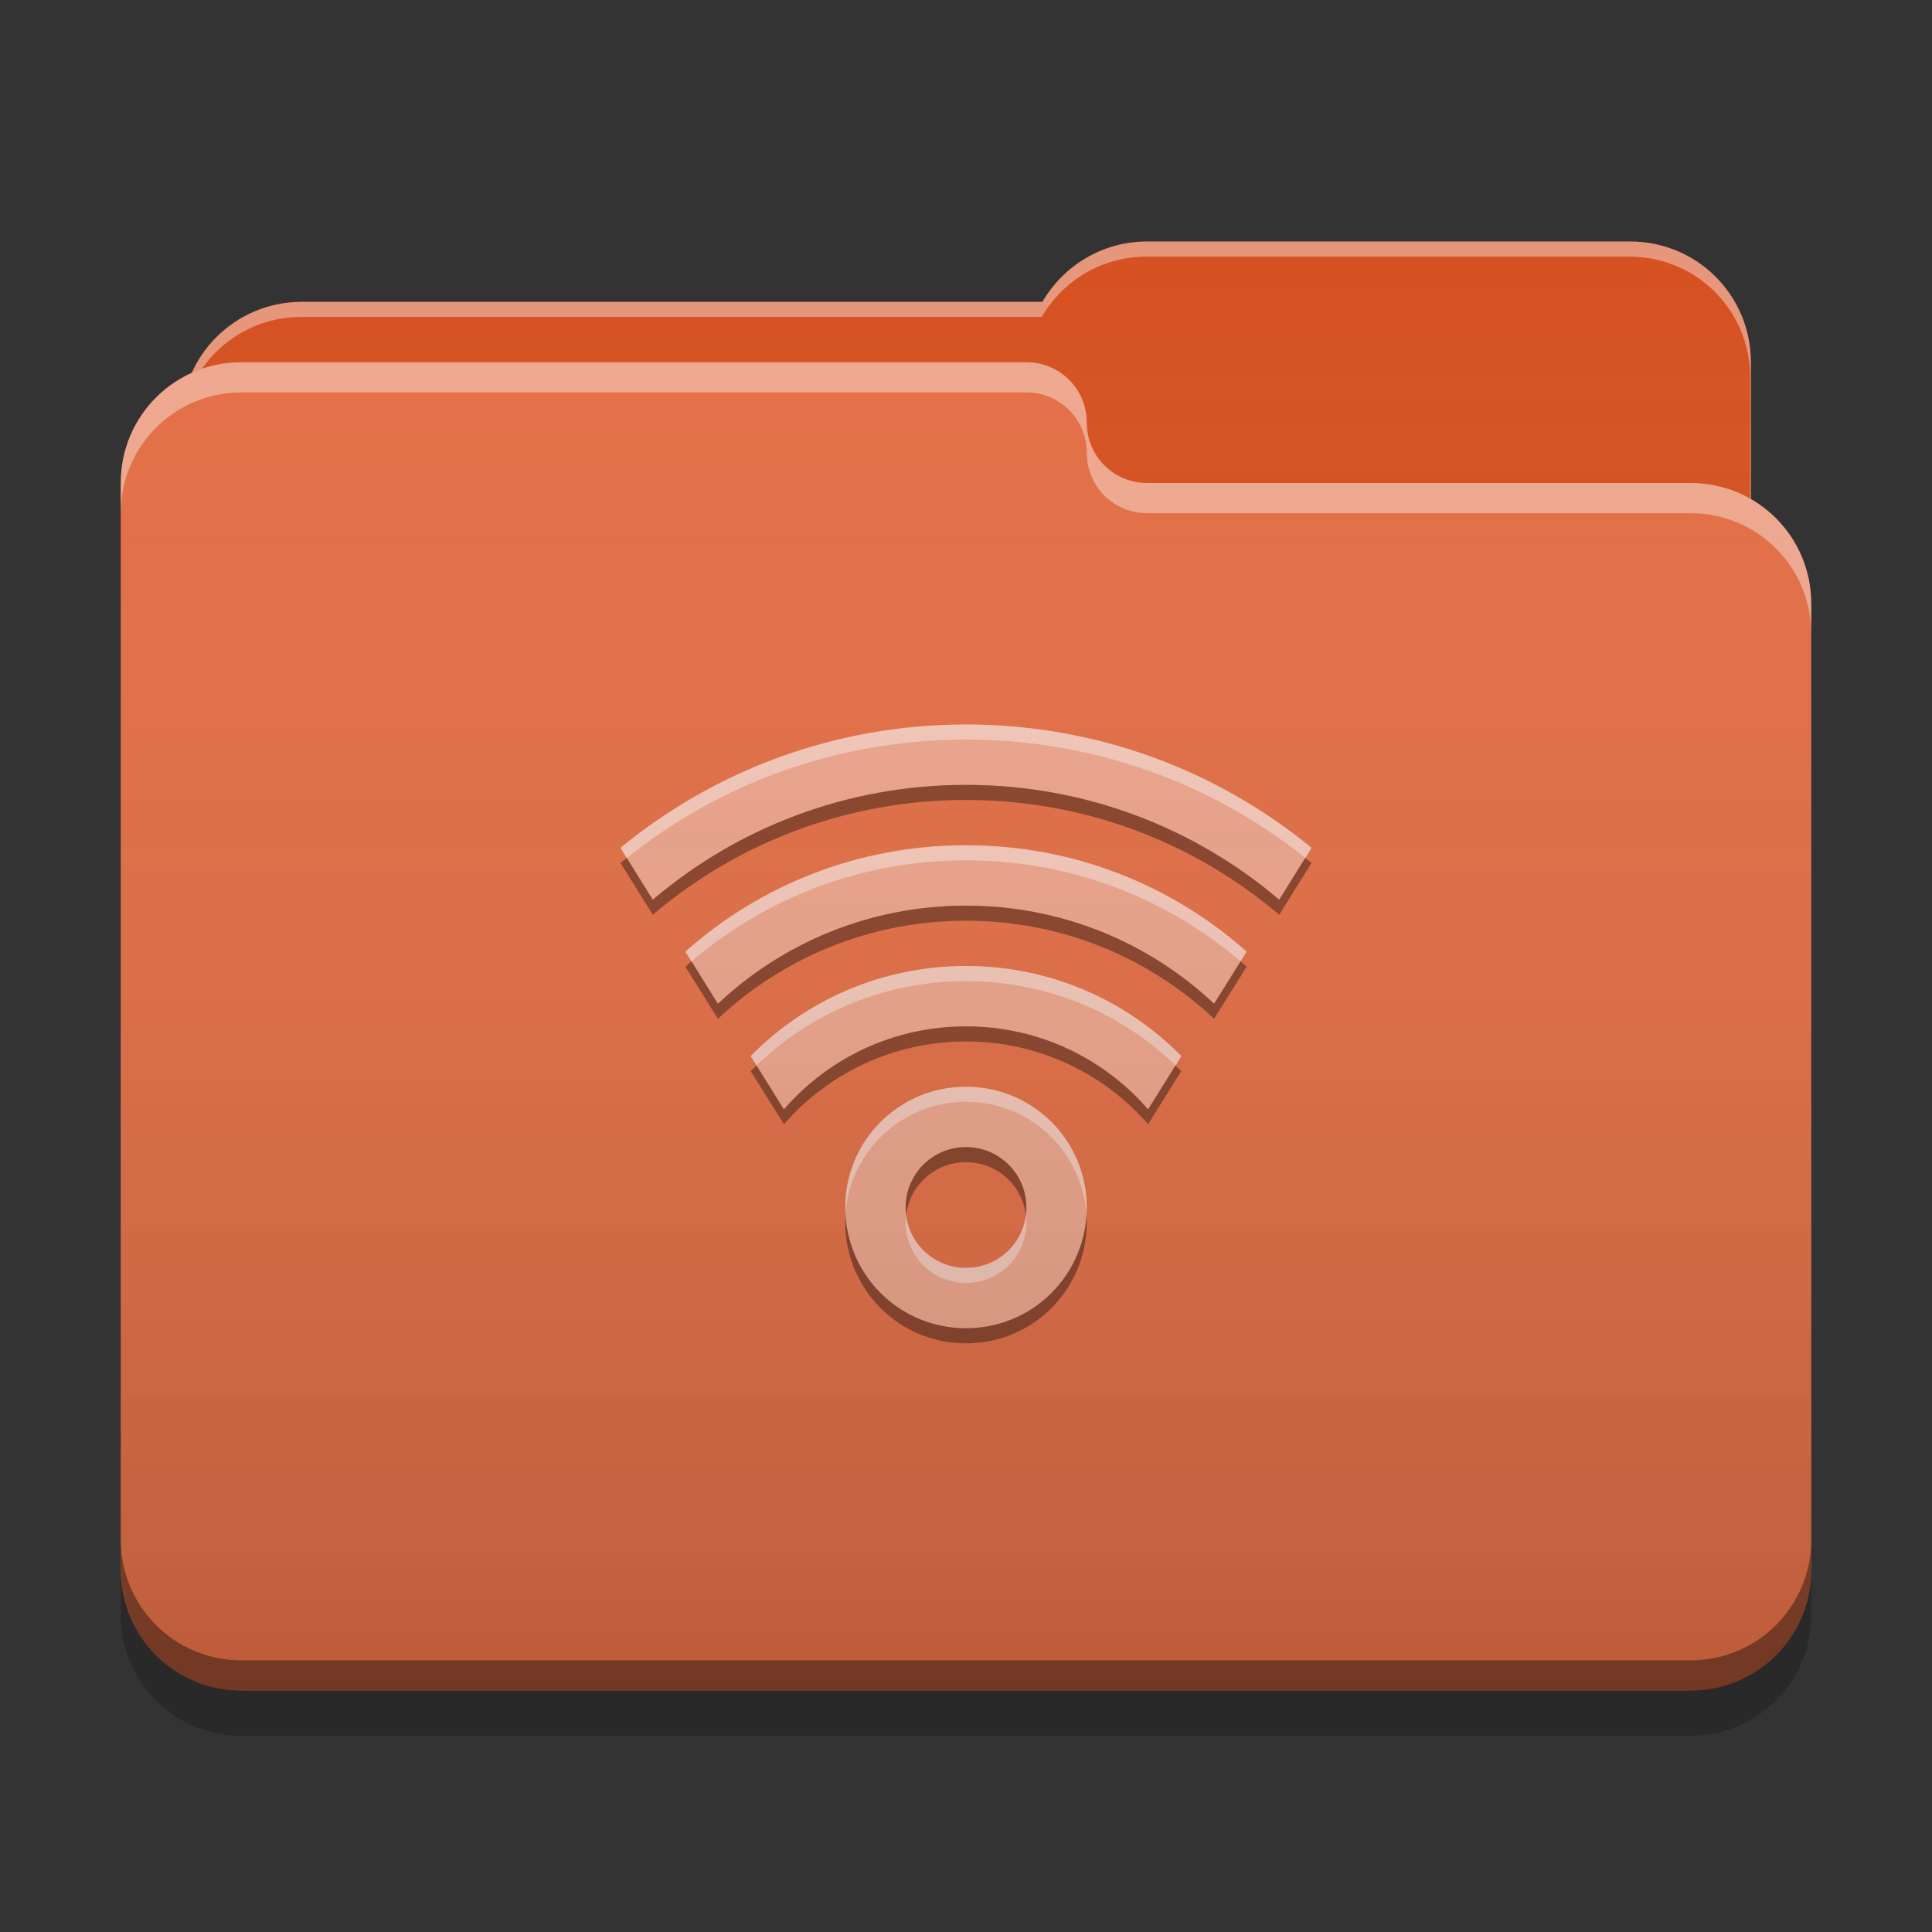 
<svg xmlns="http://www.w3.org/2000/svg" xmlns:xlink="http://www.w3.org/1999/xlink" width="32" height="32" viewBox="0 0 32 32" version="1.1">
<rect x="0" y="0" width="32" height="32" fill="#333333" stroke="none"/>
<defs>
<linearGradient id="linear0" gradientUnits="userSpaceOnUse" x1="32" y1="60" x2="32" y2="4" gradientTransform="matrix(0.5,0,0,0.5,0,0)">
<stop offset="0" style="stop-color:rgb(0%,0%,0%);stop-opacity:0.2;"/>
<stop offset="1" style="stop-color:rgb(100%,100%,100%);stop-opacity:0;"/>
</linearGradient>
</defs>
<g id="surface1">
<path style=" stroke:none;fill-rule:nonzero;fill:rgb(83.922%,30.98%,12.157%);fill-opacity:1;" d="M 19 4 C 18.258 4 17.613 4.402 17.266 5 L 5 5 C 3.891 5 3 5.891 3 7 L 3 10 C 3 11.109 3.891 12 5 12 L 27 12 C 28.109 12 29 11.109 29 10 L 29 6 C 29 4.891 28.109 4 27 4 Z M 19 4 "/>
<path style=" stroke:none;fill-rule:nonzero;fill:rgb(100%,100%,100%);fill-opacity:0.4;" d="M 19 4 C 18.258 4 17.613 4.402 17.266 5 L 5 5 C 3.891 5 3 5.891 3 7 L 3 7.039 C 3.105 6.031 3.953 5.25 4.988 5.25 L 17.254 5.25 C 17.602 4.652 18.246 4.25 18.988 4.25 L 26.988 4.25 C 28.098 4.25 28.988 5.141 28.988 6.25 L 28.988 10.211 C 28.996 10.141 29 10.07 29 10 L 29 6 C 29 4.891 28.109 4 27 4 Z M 19 4 "/>
<path style=" stroke:none;fill-rule:nonzero;fill:rgb(89.412%,42.745%,26.275%);fill-opacity:1;" d="M 4 6 C 2.891 6 2 6.891 2 8 L 2 26 C 2 27.109 2.891 28 4 28 L 28 28 C 29.109 28 30 27.109 30 26 L 30 10 C 30 8.891 29.109 8 28 8 L 19.027 8 C 19.02 8 19.008 8 19 8 C 18.445 8 18 7.555 18 7 C 18 6.445 17.555 6 17 6 Z M 4 6 "/>
<path style=" stroke:none;fill-rule:nonzero;fill:rgb(100%,100%,100%);fill-opacity:0.4;" d="M 4 6 C 2.891 6 2 6.891 2 8 L 2 8.5 C 2 7.391 2.891 6.5 4 6.5 L 17 6.5 C 17.555 6.5 18 6.945 18 7.5 C 18 8.055 18.445 8.5 19 8.5 C 19.008 8.5 19.02 8.5 19.027 8.5 L 28 8.5 C 29.109 8.5 30 9.391 30 10.5 L 30 10 C 30 8.891 29.109 8 28 8 L 19.027 8 C 19.02 8 19.008 8 19 8 C 18.445 8 18 7.555 18 7 C 18 6.445 17.555 6 17 6 Z M 4 6 "/>
<path style=" stroke:none;fill-rule:nonzero;fill:rgb(0%,0%,0%);fill-opacity:0.4;" d="M 2 25.5 L 2 26 C 2 27.109 2.891 28 4 28 L 28 28 C 29.109 28 30 27.109 30 26 L 30 25.5 C 30 26.609 29.109 27.5 28 27.5 L 4 27.5 C 2.891 27.5 2 26.609 2 25.5 Z M 2 25.5 "/>
<path style=" stroke:none;fill-rule:nonzero;fill:rgb(0%,0%,0%);fill-opacity:0.2;" d="M 2 26 L 2 26.75 C 2 27.859 2.891 28.75 4 28.75 L 28 28.75 C 29.109 28.75 30 27.859 30 26.75 L 30 26 C 30 27.109 29.109 28 28 28 L 4 28 C 2.891 28 2 27.109 2 26 Z M 2 26 "/>
<path style=" stroke:none;fill-rule:nonzero;fill:rgb(93.333%,64.314%,54.118%);fill-opacity:1;" d="M 16 12 C 13.824 12 11.832 12.766 10.277 14.043 L 10.812 14.902 C 12.207 13.715 14.016 13 16 13 C 17.984 13 19.793 13.715 21.188 14.902 L 21.723 14.043 C 20.168 12.766 18.176 12 16 12 Z M 16 14 C 14.211 14 12.586 14.664 11.352 15.762 L 11.891 16.625 C 12.961 15.617 14.406 15 16 15 C 17.594 15 19.039 15.617 20.109 16.625 L 20.648 15.762 C 19.414 14.664 17.789 14 16 14 Z M 16 16 C 14.602 16 13.34 16.57 12.434 17.492 L 12.984 18.375 C 13.715 17.531 14.793 17 16 17 C 17.207 17 18.285 17.531 19.016 18.375 L 19.566 17.492 C 18.66 16.57 17.398 16 16 16 Z M 16 18 C 14.891 18 14 18.891 14 20 C 14 21.109 14.891 22 16 22 C 17.109 22 18 21.109 18 20 C 18 18.891 17.109 18 16 18 Z M 15.973 19 C 15.98 19 15.992 19 16 19 C 16.555 19 17 19.445 17 20 C 17 20.555 16.555 21 16 21 C 15.445 21 15 20.555 15 20 C 15 19.453 15.434 19.012 15.973 19 Z M 15.973 19 "/>
<path style=" stroke:none;fill-rule:nonzero;fill:rgb(100%,100%,100%);fill-opacity:0.4;" d="M 16 12 C 13.824 12 11.832 12.766 10.277 14.043 L 10.383 14.211 C 11.918 12.98 13.871 12.25 16 12.25 C 18.129 12.25 20.082 12.98 21.621 14.211 L 21.723 14.043 C 20.168 12.766 18.176 12 16 12 Z M 16 14 C 14.211 14 12.586 14.664 11.352 15.762 L 11.453 15.922 C 12.676 14.879 14.262 14.25 16 14.25 C 17.738 14.25 19.324 14.879 20.547 15.922 L 20.648 15.762 C 19.414 14.664 17.789 14 16 14 Z M 16 16 C 14.602 16 13.34 16.57 12.434 17.492 L 12.531 17.648 C 13.426 16.781 14.648 16.25 16 16.25 C 17.352 16.25 18.574 16.781 19.473 17.648 L 19.566 17.492 C 18.66 16.57 17.398 16 16 16 Z M 16 18 C 14.891 18 14 18.891 14 20 C 14 20.035 14.004 20.074 14.004 20.109 C 14.078 19.066 14.938 18.25 16 18.25 C 17.062 18.25 17.922 19.066 17.992 20.109 C 17.996 20.074 18 20.035 18 20 C 18 18.891 17.109 18 16 18 Z M 15.008 20.125 C 15.004 20.164 15 20.207 15 20.25 C 15 20.805 15.445 21.25 16 21.25 C 16.555 21.25 17 20.805 17 20.25 C 17 20.207 16.996 20.164 16.992 20.125 C 16.934 20.617 16.512 21 16 21 C 15.488 21 15.066 20.617 15.008 20.125 Z M 15.008 20.125 "/>
<path style=" stroke:none;fill-rule:nonzero;fill:rgb(0.784%,0.784%,0.784%);fill-opacity:0.4;" d="M 16 13 C 14.016 13 12.207 13.715 10.812 14.902 L 10.383 14.211 C 10.348 14.238 10.312 14.266 10.277 14.293 L 10.812 15.152 C 12.207 13.965 14.016 13.25 16 13.25 C 17.984 13.25 19.793 13.965 21.188 15.152 L 21.723 14.293 C 21.688 14.266 21.652 14.238 21.617 14.211 L 21.188 14.902 C 19.793 13.715 17.984 13 16 13 Z M 16 15 C 14.406 15 12.961 15.617 11.891 16.625 L 11.453 15.922 C 11.418 15.953 11.383 15.98 11.352 16.012 L 11.891 16.875 C 12.961 15.867 14.406 15.25 16 15.25 C 17.594 15.25 19.039 15.867 20.109 16.875 L 20.648 16.012 C 20.617 15.98 20.582 15.953 20.547 15.922 L 20.109 16.625 C 19.039 15.617 17.594 15 16 15 Z M 16 17 C 14.793 17 13.715 17.531 12.984 18.375 L 12.531 17.648 C 12.496 17.68 12.465 17.711 12.434 17.742 L 12.984 18.621 C 13.715 17.781 14.793 17.25 16 17.25 C 17.207 17.25 18.285 17.781 19.016 18.621 L 19.566 17.742 C 19.535 17.711 19.504 17.68 19.469 17.648 L 19.016 18.375 C 18.285 17.531 17.207 17 16 17 Z M 15.973 19 C 15.434 19.012 15 19.453 15 20 C 15 20.043 15.004 20.082 15.008 20.125 C 15.07 19.637 15.473 19.262 15.973 19.25 C 15.98 19.25 15.992 19.25 16 19.25 C 16.512 19.25 16.93 19.629 16.992 20.125 C 16.996 20.082 17 20.043 17 20 C 17 19.445 16.555 19 16 19 C 15.992 19 15.98 19 15.973 19 Z M 14.004 20.125 C 14.004 20.168 14 20.207 14 20.25 C 14 21.359 14.891 22.25 16 22.25 C 17.109 22.25 18 21.359 18 20.25 C 18 20.207 17.996 20.168 17.996 20.125 C 17.93 21.176 17.066 22 16 22 C 14.934 22 14.07 21.176 14.004 20.125 Z M 14.004 20.125 "/>
<path style=" stroke:none;fill-rule:nonzero;fill:url(#linear0);" d="M 19 4 C 18.258 4 17.613 4.402 17.266 5 L 5 5 C 4.188 5 3.488 5.48 3.176 6.176 C 2.48 6.488 2 7.188 2 8 L 2 26 C 2 27.109 2.891 28 4 28 L 28 28 C 29.109 28 30 27.109 30 26 L 30 10 C 30 9.258 29.598 8.613 29 8.266 L 29 6 C 29 4.891 28.109 4 27 4 Z M 19 4 "/>
</g>
</svg>
